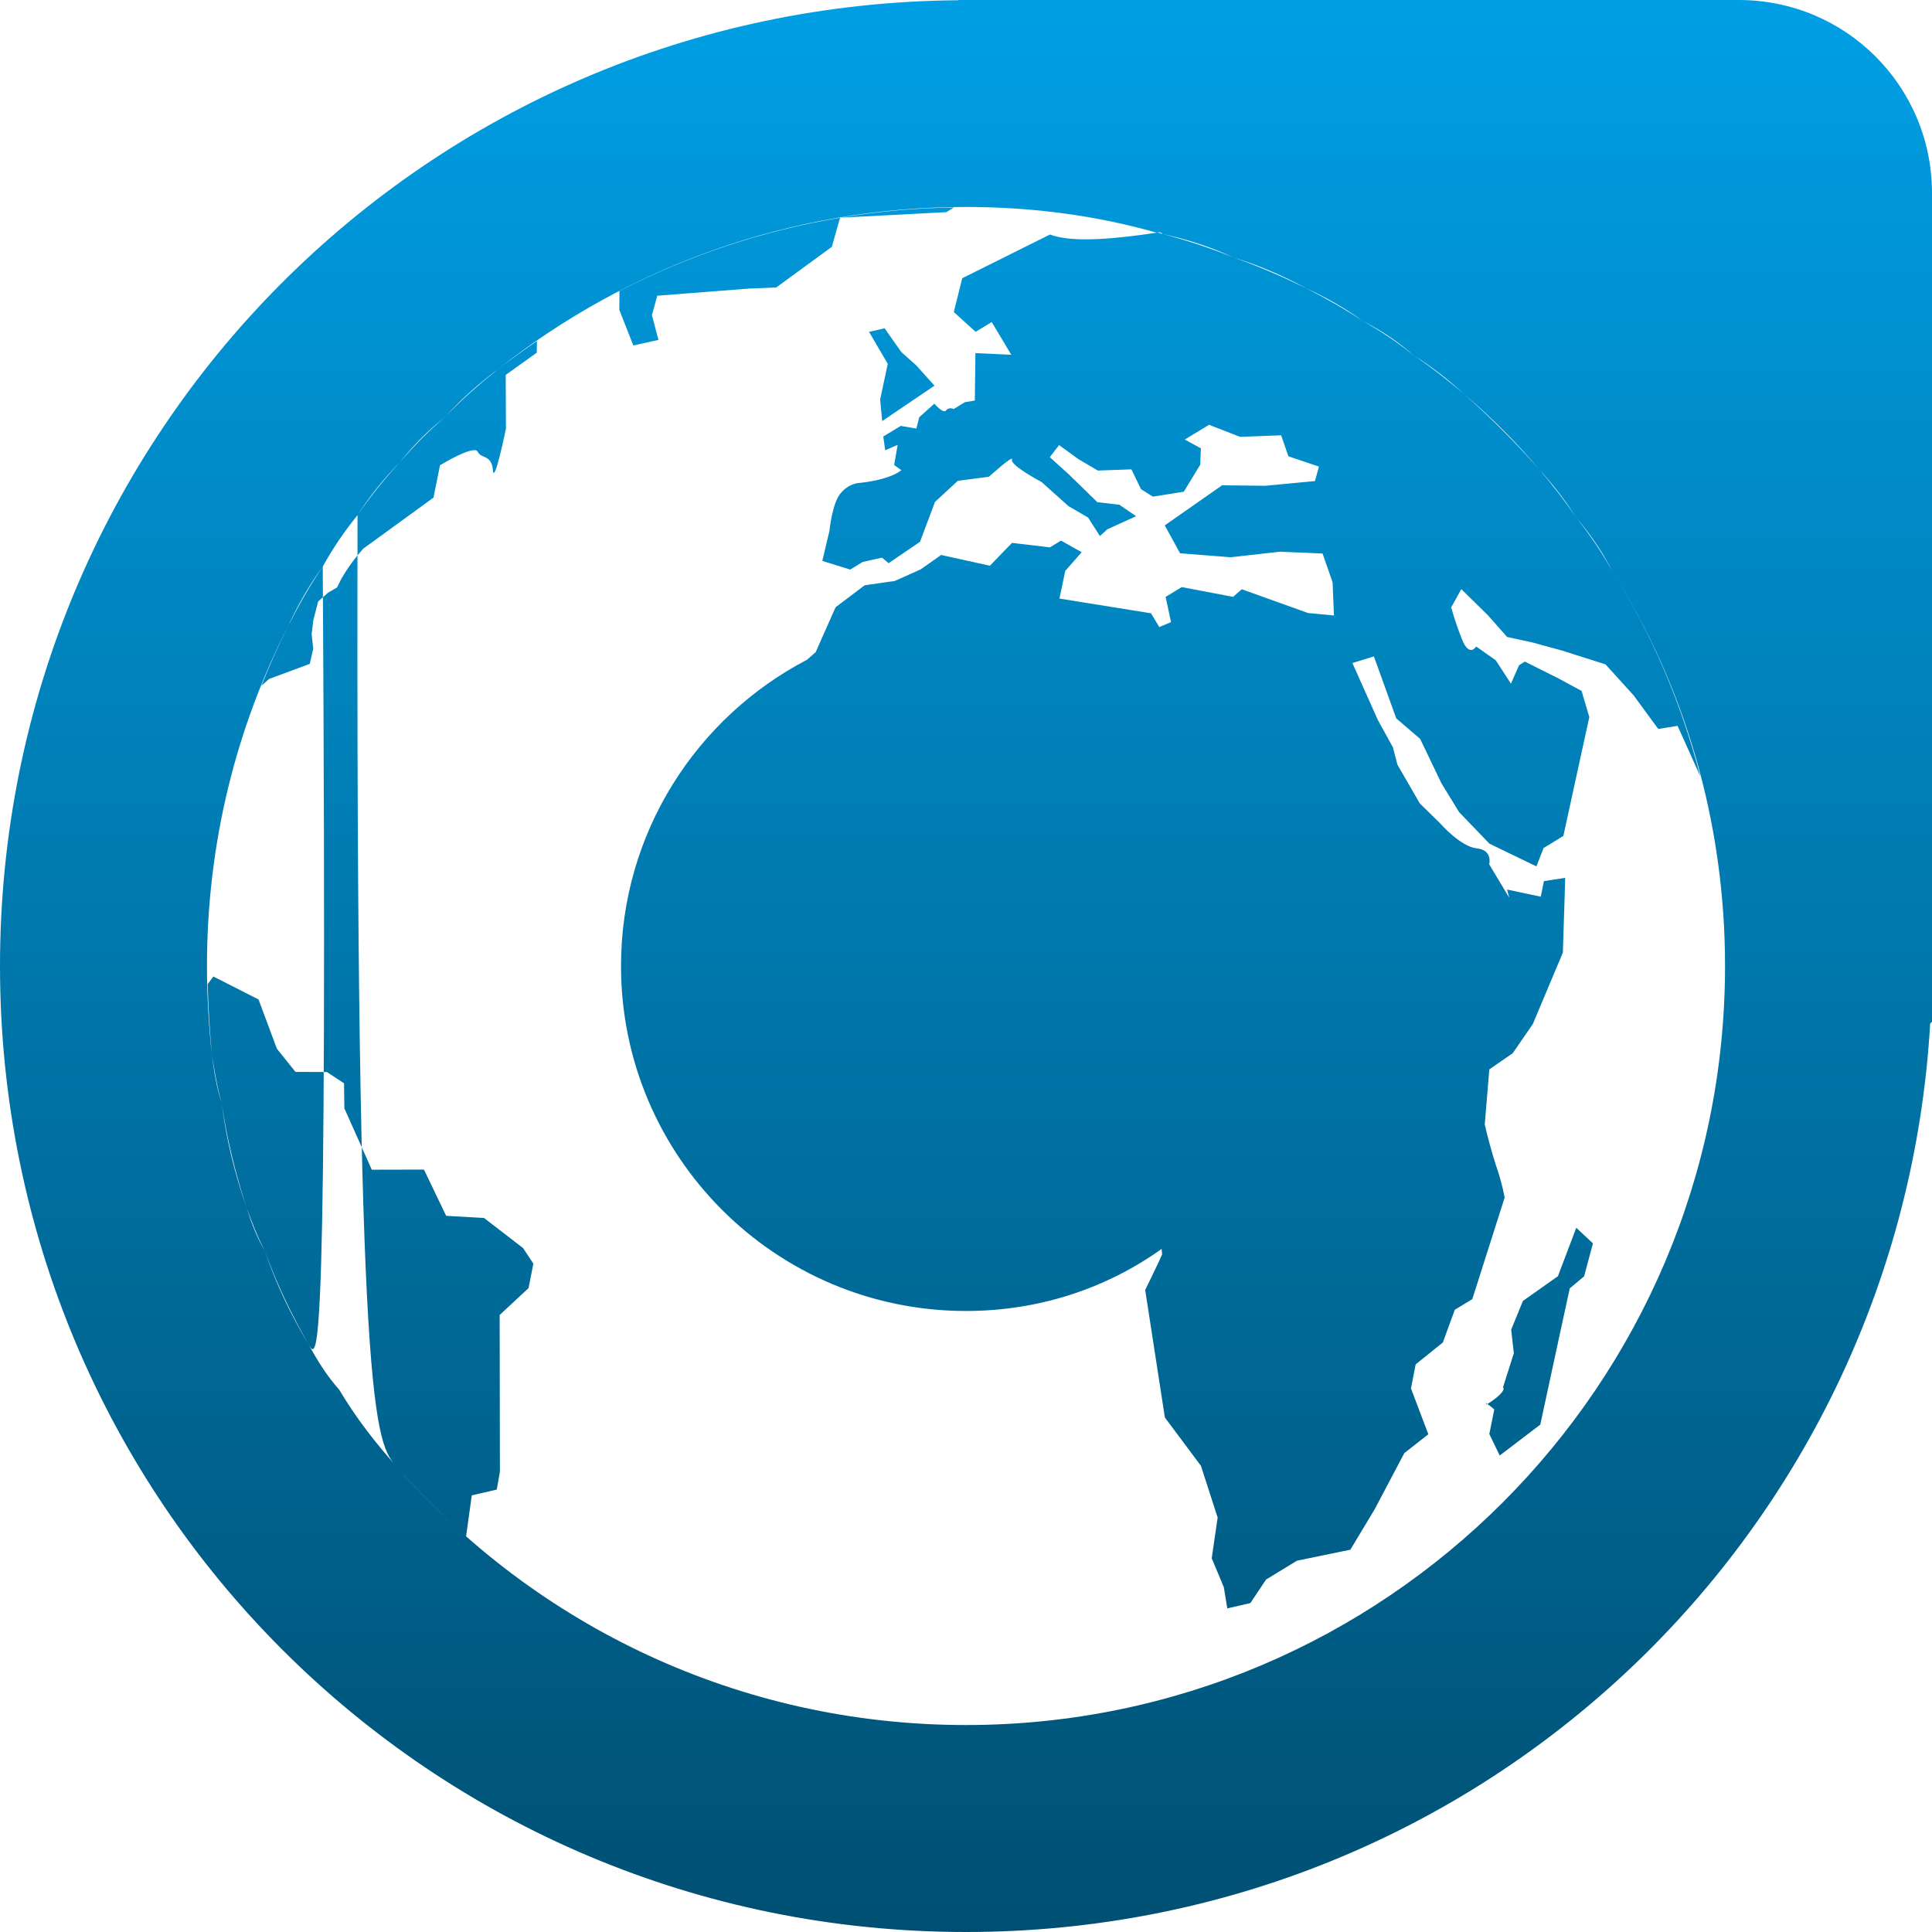 <svg xmlns="http://www.w3.org/2000/svg" width="16" height="16" version="1.1">
 <defs>
   <style id="current-color-scheme" type="text/css">
   .ColorScheme-Text { color: #31828c; } .ColorScheme-Highlight { color:#5294e2; }
  </style>
  <linearGradient id="arrongin" x1="0%" x2="0%" y1="0%" y2="100%">
   <stop offset="0%" style="stop-color:#dd9b44; stop-opacity:1"/>
   <stop offset="100%" style="stop-color:#ad6c16; stop-opacity:1"/>
  </linearGradient>
  <linearGradient id="aurora" x1="0%" x2="0%" y1="0%" y2="100%">
   <stop offset="0%" style="stop-color:#09D4DF; stop-opacity:1"/>
   <stop offset="100%" style="stop-color:#9269F4; stop-opacity:1"/>
  </linearGradient>
  <linearGradient id="cyberneon" x1="0%" x2="0%" y1="0%" y2="100%">
    <stop offset="0" style="stop-color:#0abdc6; stop-opacity:1"/>
    <stop offset="1" style="stop-color:#ea00d9; stop-opacity:1"/>
  </linearGradient>
  <linearGradient id="fitdance" x1="0%" x2="0%" y1="0%" y2="100%">
   <stop offset="0%" style="stop-color:#1AD6AB; stop-opacity:1"/>
   <stop offset="100%" style="stop-color:#329DB6; stop-opacity:1"/>
  </linearGradient>
  <linearGradient id="oomox" x1="0%" x2="0%" y1="0%" y2="100%">
   <stop offset="0%" style="stop-color:#009fe5; stop-opacity:1"/>
   <stop offset="100%" style="stop-color:#004f72; stop-opacity:1"/>
  </linearGradient>
  <linearGradient id="rainblue" x1="0%" x2="0%" y1="0%" y2="100%">
   <stop offset="0%" style="stop-color:#00F260; stop-opacity:1"/>
   <stop offset="100%" style="stop-color:#0575E6; stop-opacity:1"/>
  </linearGradient>
  <linearGradient id="sunrise" x1="0%" x2="0%" y1="0%" y2="100%">
   <stop offset="0%" style="stop-color: #FF8501; stop-opacity:1"/>
   <stop offset="100%" style="stop-color: #FFCB01; stop-opacity:1"/>
  </linearGradient>
  <linearGradient id="telinkrin" x1="0%" x2="0%" y1="0%" y2="100%">
   <stop offset="0%" style="stop-color: #b2ced6; stop-opacity:1"/>
   <stop offset="100%" style="stop-color: #6da5b7; stop-opacity:1"/>
  </linearGradient>
  <linearGradient id="60spsycho" x1="0%" x2="0%" y1="0%" y2="100%">
   <stop offset="0%" style="stop-color: #df5940; stop-opacity:1"/>
   <stop offset="25%" style="stop-color: #d8d15f; stop-opacity:1"/>
   <stop offset="50%" style="stop-color: #e9882a; stop-opacity:1"/>
   <stop offset="100%" style="stop-color: #279362; stop-opacity:1"/>
  </linearGradient>
  <linearGradient id="90ssummer" x1="0%" x2="0%" y1="0%" y2="100%">
   <stop offset="0%" style="stop-color: #f618c7; stop-opacity:1"/>
   <stop offset="20%" style="stop-color: #94ffab; stop-opacity:1"/>
   <stop offset="50%" style="stop-color: #fbfd54; stop-opacity:1"/>
   <stop offset="100%" style="stop-color: #0f83ae; stop-opacity:1"/>
  </linearGradient>
 </defs>
 <path fill="url(#oomox)" class="ColorScheme-Text" fill-rule="evenodd" d="M 6.683 5.464 L 6.755 5.401 L 6.92 5.029 L 7.161 4.847 L 7.411 4.811 L 7.625 4.715 L 7.794 4.596 L 8.198 4.685 L 8.381 4.496 L 8.695 4.533 L 8.787 4.477 L 8.958 4.573 L 8.822 4.728 L 8.774 4.957 L 9.532 5.079 L 9.601 5.193 L 9.698 5.152 L 9.653 4.943 L 9.787 4.862 L 10.212 4.943 L 10.284 4.88 L 10.833 5.077 L 11.047 5.097 L 11.036 4.823 L 10.953 4.584 L 10.6 4.569 L 10.192 4.615 L 9.773 4.582 L 9.646 4.351 L 10.121 4.019 L 10.478 4.023 L 10.89 3.984 L 10.923 3.864 L 10.67 3.779 L 10.61 3.605 L 10.27 3.618 L 10.013 3.518 L 9.812 3.64 L 9.945 3.713 L 9.94 3.848 L 9.804 4.072 L 9.548 4.113 L 9.449 4.051 L 9.37 3.887 L 9.092 3.897 L 8.929 3.801 L 8.771 3.686 L 8.694 3.786 L 8.852 3.929 L 9.088 4.159 L 9.27 4.18 L 9.409 4.275 L 9.171 4.383 L 9.109 4.439 L 9.011 4.286 L 8.848 4.191 L 8.626 3.992 C 8.626 3.992 8.364 3.853 8.381 3.807 C 8.397 3.76 8.19 3.948 8.19 3.948 L 7.932 3.982 L 7.743 4.157 L 7.619 4.487 L 7.359 4.664 L 7.304 4.618 L 7.144 4.654 L 7.041 4.717 L 6.81 4.645 L 6.869 4.397 C 6.869 4.397 6.892 4.163 6.963 4.084 C 6.999 4.04 7.048 4.01 7.101 4.001 C 7.101 4.001 7.35 3.983 7.465 3.894 L 7.405 3.851 L 7.434 3.684 L 7.331 3.729 L 7.315 3.615 L 7.46 3.527 L 7.589 3.549 L 7.613 3.455 L 7.738 3.343 C 7.738 3.343 7.813 3.431 7.835 3.399 C 7.857 3.368 7.899 3.387 7.899 3.387 L 7.99 3.331 L 8.073 3.317 L 8.078 2.924 L 8.375 2.938 L 8.213 2.667 L 8.08 2.748 L 7.899 2.584 L 7.969 2.304 L 8.696 1.942 C 8.883 2.016 9.267 1.974 9.579 1.927 C 9.582 1.927 9.585 1.927 9.588 1.926 L 9.588 1.926 C 9.602 1.93 9.616 1.933 9.63 1.938 C 9.831 1.991 10.027 2.055 10.216 2.133 C 10.423 2.204 10.622 2.292 10.817 2.387 C 10.979 2.47 11.138 2.559 11.288 2.66 C 11.438 2.744 11.58 2.839 11.712 2.946 C 11.856 3.042 11.99 3.15 12.121 3.26 C 12.343 3.456 12.552 3.666 12.748 3.888 C 12.855 4.015 12.958 4.144 13.05 4.283 C 13.164 4.423 13.265 4.574 13.354 4.732 C 13.679 5.25 13.924 5.822 14.082 6.431 L 14.082 6.431 L 14.082 6.431 L 13.893 6.011 L 13.733 6.037 L 13.53 5.76 L 13.296 5.502 L 12.934 5.387 L 12.693 5.321 L 12.481 5.275 L 12.324 5.097 L 12.102 4.879 L 12.018 5.03 C 12.043 5.119 12.073 5.207 12.107 5.293 C 12.168 5.449 12.225 5.354 12.225 5.354 L 12.387 5.468 L 12.513 5.662 L 12.58 5.509 L 12.628 5.479 L 12.908 5.619 L 13.098 5.722 L 13.162 5.938 L 12.947 6.923 L 12.783 7.023 L 12.724 7.175 L 12.335 6.987 L 12.084 6.726 L 11.938 6.488 L 11.761 6.119 L 11.563 5.949 L 11.378 5.436 L 11.2 5.491 L 11.411 5.963 L 11.535 6.188 L 11.573 6.333 L 11.758 6.653 L 11.929 6.821 C 11.929 6.821 12.097 7.013 12.231 7.026 C 12.364 7.039 12.333 7.158 12.333 7.158 L 12.499 7.435 L 12.481 7.367 L 12.76 7.426 L 12.786 7.297 L 12.962 7.27 L 12.957 7.447 L 12.943 7.889 L 12.694 8.481 L 12.528 8.722 L 12.334 8.856 L 12.296 9.312 C 12.323 9.43 12.355 9.546 12.392 9.66 C 12.421 9.743 12.444 9.83 12.461 9.917 L 12.193 10.759 L 12.048 10.847 L 11.949 11.118 L 11.724 11.299 L 11.685 11.498 L 11.829 11.878 L 11.63 12.034 L 11.384 12.5 L 11.183 12.834 L 10.741 12.925 L 10.485 13.081 L 10.355 13.276 L 10.164 13.32 L 10.135 13.144 L 10.035 12.905 L 10.084 12.568 L 9.946 12.14 L 9.647 11.739 L 9.484 10.683 C 9.484 10.683 9.606 10.434 9.624 10.389 C 9.623 10.373 9.622 10.358 9.62 10.343 C 9.163 10.67 8.603 10.857 8 10.857 C 6.423 10.857 5.143 9.577 5.143 8 C 5.143 6.898 5.768 5.941 6.683 5.464 Z M 2.673 4.692 C 2.561 4.844 2.468 5.009 2.388 5.181 C 1.955 6.027 1.714 6.986 1.714 8 L 1.714 8 C 1.714 8.248 1.729 8.493 1.754 8.734 C 1.773 8.871 1.793 9.008 1.837 9.136 C 1.872 9.436 1.946 9.721 2.04 9.997 C 2.081 10.124 2.127 10.248 2.194 10.36 C 2.286 10.636 2.412 10.894 2.558 11.138 C 2.63 11.271 2.71 11.398 2.81 11.51 C 2.946 11.739 3.109 11.95 3.288 12.149 C 3.464 12.352 3.655 12.543 3.86 12.723 L 3.907 12.384 L 4.114 12.336 L 4.14 12.189 L 4.138 10.89 L 4.377 10.668 L 4.417 10.465 L 4.332 10.336 L 4.009 10.087 L 3.695 10.069 L 3.511 9.686 L 3.079 9.687 L 2.852 9.179 L 2.849 8.971 L 2.707 8.878 L 2.447 8.877 L 2.293 8.685 L 2.141 8.277 L 1.767 8.087 L 1.767 8.087 L 1.72 8.15 C 1.724 8.346 1.738 8.54 1.754 8.734 C 1.777 8.869 1.798 9.006 1.837 9.136 C 1.877 9.431 1.951 9.717 2.04 9.997 C 2.086 10.121 2.132 10.244 2.194 10.36 C 2.29 10.632 2.416 10.889 2.558 11.138 C 2.634 11.267 2.713 11.394 2.673 4.692 L 2.673 4.692 Z M 7.901 1.718 C 7.585 1.722 7.269 1.751 6.957 1.803 L 7.837 1.757 L 7.901 1.718 L 7.901 1.718 L 7.901 1.718 Z M 6.957 1.803 C 6.32 1.91 5.704 2.114 5.13 2.41 L 5.129 2.566 L 5.245 2.861 L 5.453 2.815 L 5.399 2.61 L 5.443 2.449 L 6.201 2.39 L 6.428 2.381 L 6.889 2.044 L 6.957 1.803 L 6.957 1.803 L 6.957 1.803 Z M 7.326 2.719 L 7.197 2.748 L 7.352 3.013 L 7.289 3.309 L 7.306 3.487 L 7.739 3.194 L 7.588 3.026 L 7.464 2.915 L 7.326 2.719 L 7.326 2.719 L 7.326 2.719 Z M 4.447 2.824 C 4.34 2.897 4.236 2.973 4.133 3.051 C 3.976 3.176 3.824 3.307 3.687 3.453 C 3.549 3.568 3.425 3.696 3.309 3.831 C 3.183 3.968 3.066 4.112 2.961 4.266 C 2.853 4.399 2.756 4.541 2.673 4.692 C 2.566 4.848 2.474 5.012 2.388 5.181 C 2.307 5.343 2.232 5.509 2.165 5.679 L 2.228 5.623 L 2.565 5.498 L 2.594 5.373 L 2.581 5.252 L 2.595 5.135 L 2.635 4.981 L 2.716 4.909 L 2.791 4.865 L 2.827 4.793 C 2.879 4.703 2.94 4.62 3.008 4.544 L 3.59 4.121 L 3.644 3.853 C 3.644 3.853 3.927 3.68 3.956 3.741 C 3.986 3.802 4.071 3.762 4.082 3.893 C 4.093 4.025 4.19 3.549 4.19 3.549 L 4.188 3.105 L 4.445 2.921 L 4.447 2.824 L 4.447 2.824 L 4.447 2.824 Z M 13.054 10.168 L 12.902 10.569 L 12.612 10.774 L 12.515 11.012 L 12.537 11.207 L 12.446 11.493 L 12.45 11.49 C 12.47 11.532 12.335 11.617 12.318 11.628 C 12.327 11.633 12.34 11.642 12.375 11.672 L 12.334 11.876 L 12.42 12.054 L 12.756 11.798 L 12.915 11.061 L 13 10.67 L 13.119 10.57 L 13.192 10.297 L 13.054 10.168 L 13.054 10.168 L 13.054 10.168 Z M 12.318 11.628 C 12.309 11.622 12.307 11.62 12.301 11.608 L 12.312 11.632 C 12.312 11.632 12.317 11.628 12.318 11.628 L 12.318 11.628 L 12.318 11.628 L 12.318 11.628 Z M 2.961 4.266 C 3.062 4.108 3.179 3.964 3.309 3.831 C 3.421 3.691 3.546 3.563 3.687 3.453 C 3.821 3.302 3.973 3.171 4.133 3.051 C 5.198 2.212 6.541 1.714 8 1.714 C 8.547 1.714 9.077 1.784 9.579 1.927 C 9.599 1.92 9.616 1.924 9.63 1.938 C 9.834 1.983 10.031 2.046 10.216 2.133 C 10.427 2.197 10.626 2.284 10.817 2.387 C 10.983 2.464 11.142 2.553 11.288 2.66 C 11.442 2.738 11.584 2.834 11.712 2.946 C 11.86 3.037 11.994 3.145 12.121 3.26 C 12.347 3.452 12.557 3.662 12.748 3.888 C 12.859 4.011 12.963 4.141 13.05 4.283 C 13.169 4.42 13.27 4.57 13.354 4.732 C 13.949 5.679 14.286 6.8 14.286 8 C 14.286 11.469 11.469 14.286 8 14.286 C 6.122 14.286 4.436 13.461 3.288 12.149 C 3.108 11.954 2.944 11.743 2.961 4.266 L 2.961 4.266 Z M 7.938 0 L 7.938 0.002 C 3.535 0.035 0 3.589 0 8 C 0 12.432 3.568 16 8 16 C 12.272 16 15.74 12.684 15.985 8.476 L 16 8.462 L 16 1.6 C 16 0.714 15.286 0 14.4 0 L 7.938 0 L 7.938 0 L 7.938 0 L 7.938 0 Z"/>
</svg>
